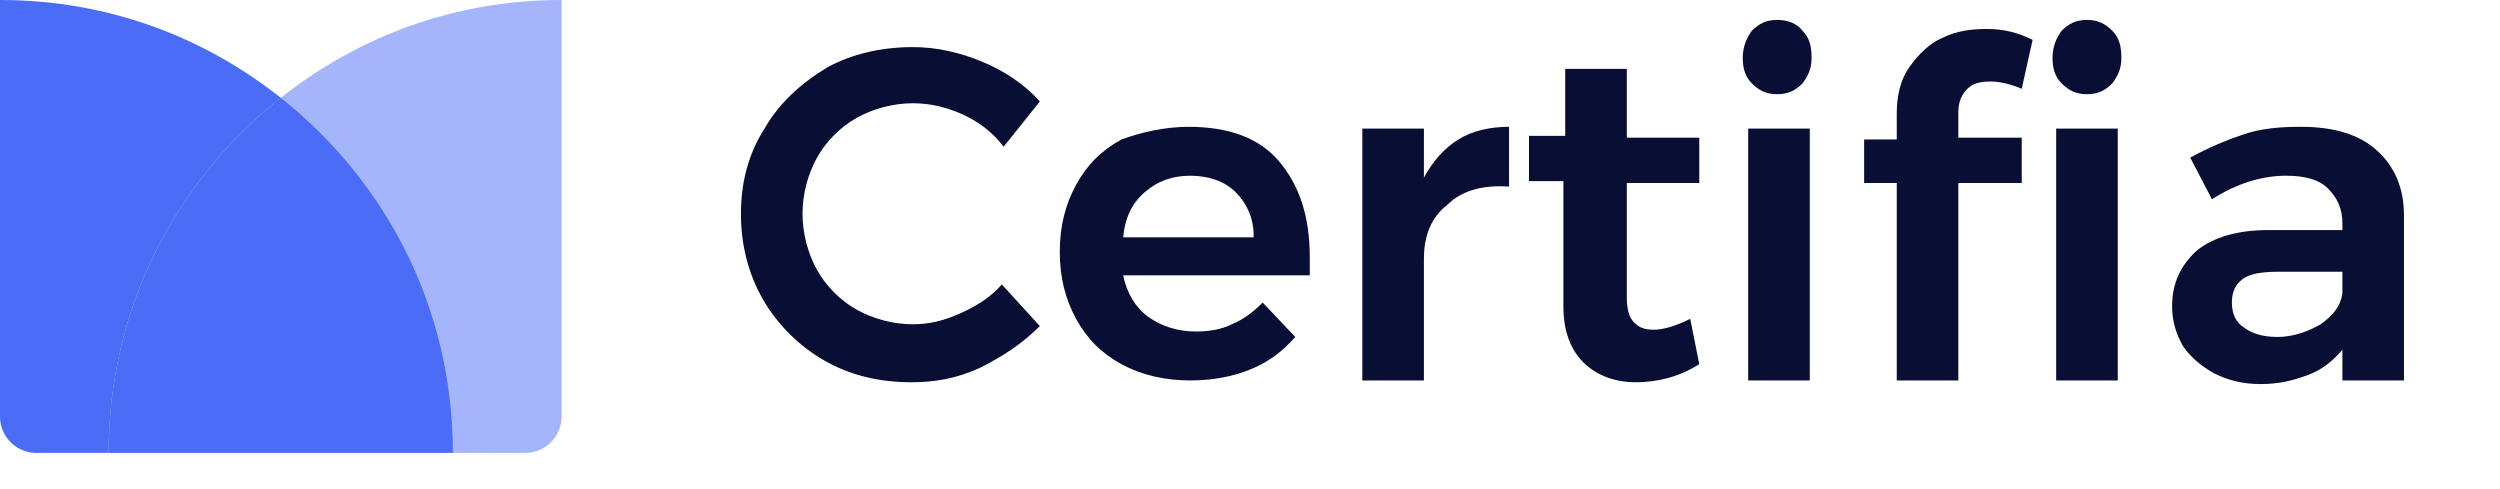 <?xml version="1.0" encoding="utf-8"?>
<!-- Generator: Adobe Illustrator 22.0.0, SVG Export Plug-In . SVG Version: 6.00 Build 0)  -->
<svg version="1.1" xmlns="http://www.w3.org/2000/svg" xmlns:xlink="http://www.w3.org/1999/xlink" x="0px" y="0px"
	 viewBox="0 0 138 27" style="enable-background:new 0 0 138 27;" xml:space="preserve">
<style type="text/css">
	.st0{display:none;}
	.st1{display:inline;}
	.st2{fill:none;}
	.st3{fill:#4A6CF7;}
	.st4{opacity:0.5;fill:#4A6CF7;enable-background:new    ;}
	.st5{opacity:0.5;enable-background:new    ;}
	.st6{fill:#090E34;}
	.st7{fill:#FFFFFF;}
</style>
<g id="Layer_1" class="st0">
	<g class="st1">
		<path class="st2" d="M73.2,16.9c0,1.1,0.9,1.6,2.1,1.6c1.7,0,3-1.1,3-2.6v-1.5c-0.5,0.3-1.9,0.5-2.7,0.6
			C74.1,15.3,73.2,15.8,73.2,16.9z"/>
		<path class="st2" d="M129.6,9.8c-1.9,0-3,1.6-3,4.1s1.1,4.2,3,4.2c1.9,0,3-1.7,3-4.2C132.6,11.5,131.5,9.8,129.6,9.8z"/>
		<path class="st3" d="M15.5,5.4C11.2,2,5.9,0,0,0v23c0,1.1,0.9,2,2,2h4C6,17,9.7,10,15.5,5.4z"/>
		<path class="st4" d="M25,25h4c1.1,0,2-0.9,2-2V0c-5.9,0-11.2,2-15.5,5.4C21.3,10,25,17,25,25z"/>
		<path class="st3" d="M15.5,5.4C9.7,10,6,17,6,25h19C25,17,21.3,10,15.5,5.4z"/>
		<path class="st4" d="M15.5,5.4C9.7,10,6,17,6,25h19C25,17,21.3,10,15.5,5.4z"/>
	</g>
</g>
<g id="Layer_2">
	<g>
		<g>
			<path class="st2" d="M73.2,16.9c0,1.1,0.9,1.6,2.1,1.6c1.7,0,3-1.1,3-2.6v-1.5c-0.5,0.3-1.9,0.5-2.7,0.6
				C74.1,15.3,73.2,15.8,73.2,16.9z"/>
		</g>
		<g>
			<path class="st2" d="M129.6,9.8c-1.9,0-3,1.6-3,4.1s1.1,4.2,3,4.2c1.9,0,3-1.7,3-4.2C132.6,11.5,131.5,9.8,129.6,9.8z"/>
		</g>
		<g>
			<path class="st3" d="M15.5,5.4C11.2,2,5.9,0,0,0v23c0,1.1,0.9,2,2,2h4C6,17,9.7,10,15.5,5.4z"/>
		</g>
		<g class="st5">
			<path class="st3" d="M25,25h4c1.1,0,2-0.9,2-2V0c-5.9,0-11.2,2-15.5,5.4C21.3,10,25,17,25,25z"/>
		</g>
		<g>
			<path class="st3" d="M15.5,5.4C9.7,10,6,17,6,25h19C25,17,21.3,10,15.5,5.4z"/>
		</g>
		<g class="st5">
			<path class="st3" d="M15.5,5.4C9.7,10,6,17,6,25h19C25,17,21.3,10,15.5,5.4z"/>
		</g>
	</g>
	<g>
		<path class="st6" d="M53.1,6.3c-0.9-0.4-1.8-0.6-2.7-0.6c-1.1,0-2.2,0.3-3.1,0.8c-0.9,0.5-1.7,1.3-2.2,2.2c-0.5,0.9-0.8,2-0.8,3.1
			c0,1.1,0.3,2.2,0.8,3.1c0.5,0.9,1.3,1.7,2.2,2.2c0.9,0.5,2,0.8,3.1,0.8c0.9,0,1.7-0.2,2.6-0.6c0.9-0.4,1.7-0.9,2.3-1.6l2.1,2.3
			c-1,1-2.1,1.7-3.3,2.3c-1.3,0.6-2.5,0.8-3.8,0.8c-1.8,0-3.4-0.4-4.8-1.2s-2.6-2-3.4-3.4s-1.2-3-1.2-4.7c0-1.7,0.4-3.3,1.3-4.7
			c0.8-1.4,2-2.5,3.5-3.4C47,3,48.6,2.6,50.4,2.6c1.3,0,2.6,0.3,3.8,0.8s2.3,1.2,3.2,2.2l-2,2.5C54.8,7.3,54,6.7,53.1,6.3z"/>
		<path class="st6" d="M70.6,8.9c1.1,1.3,1.7,3,1.7,5.3c0,0.5,0,0.8,0,1H62c0.2,1,0.7,1.8,1.4,2.3s1.6,0.8,2.6,0.8
			c0.7,0,1.4-0.1,2-0.4c0.7-0.3,1.2-0.7,1.7-1.2l1.8,1.9c-0.7,0.8-1.5,1.4-2.5,1.8c-1,0.4-2.1,0.6-3.3,0.6c-1.4,0-2.7-0.3-3.8-0.9
			c-1.1-0.6-1.9-1.4-2.5-2.5c-0.6-1.1-0.9-2.3-0.9-3.7c0-1.4,0.3-2.6,0.9-3.7s1.4-1.9,2.5-2.5C63,7.3,64.3,7,65.6,7
			C67.8,7,69.5,7.6,70.6,8.9z M69.2,13c0-1-0.4-1.8-1-2.4c-0.6-0.6-1.5-0.9-2.5-0.9c-1,0-1.8,0.3-2.5,0.9c-0.7,0.6-1.1,1.4-1.2,2.5
			H69.2z"/>
		<path class="st6" d="M80.5,7.7C81.3,7.2,82.3,7,83.3,7v3.3c-1.4-0.1-2.6,0.2-3.4,1C79,12,78.6,13,78.6,14.3V21h-3.4V7.1h3.4v2.7
			C79.1,8.9,79.7,8.2,80.5,7.7z"/>
		<path class="st6" d="M93.8,20.1c-1.1,0.7-2.3,1-3.5,1c-1.2,0-2.2-0.4-2.9-1.1s-1.1-1.7-1.1-3.1v-6.9h-1.9l0-2.5h2V3.8h3.4v3.8h4
			v2.5h-4v6.3c0,0.6,0.1,1.1,0.4,1.4s0.6,0.4,1.1,0.4c0.5,0,1.2-0.2,2-0.6L93.8,20.1z"/>
		<path class="st6" d="M99.5,1.7c0.4,0.4,0.5,0.9,0.5,1.5c0,0.6-0.2,1-0.5,1.4c-0.4,0.4-0.8,0.6-1.4,0.6s-1-0.2-1.4-0.6
			c-0.4-0.4-0.5-0.9-0.5-1.4c0-0.6,0.2-1.1,0.5-1.5c0.4-0.4,0.8-0.6,1.4-0.6S99.2,1.3,99.5,1.7z M96.5,7.1h3.4V21h-3.4V7.1z"/>
		<path class="st6" d="M108.6,4.9c-0.3,0.3-0.5,0.7-0.5,1.3v1.4h3.5v2.5h-3.5V21h-3.4V10.1h-1.8V7.7h1.8V6.3c0-1,0.2-1.9,0.7-2.6
			s1.1-1.3,1.8-1.6c0.8-0.4,1.6-0.5,2.5-0.5c0.9,0,1.7,0.2,2.5,0.6l-0.6,2.7c-0.7-0.3-1.3-0.4-1.7-0.4
			C109.3,4.5,108.9,4.6,108.6,4.9z M116.6,1.7c0.4,0.4,0.5,0.9,0.5,1.5c0,0.6-0.2,1-0.5,1.4c-0.4,0.4-0.8,0.6-1.4,0.6
			s-1-0.2-1.4-0.6c-0.4-0.4-0.5-0.9-0.5-1.4c0-0.6,0.2-1.1,0.5-1.5c0.4-0.4,0.8-0.6,1.4-0.6S116.2,1.3,116.6,1.7z M113.5,7.1h3.4V21
			h-3.4V7.1z"/>
		<path class="st6" d="M129.3,21v-1.7c-0.5,0.6-1.1,1.1-1.9,1.4c-0.8,0.3-1.6,0.5-2.6,0.5c-1,0-1.8-0.2-2.6-0.6
			c-0.7-0.4-1.3-0.9-1.7-1.5c-0.4-0.7-0.6-1.4-0.6-2.2c0-1.3,0.5-2.3,1.4-3.1c0.9-0.7,2.2-1.1,3.9-1.1h4.1v-0.4
			c0-0.8-0.3-1.4-0.8-1.9s-1.3-0.7-2.3-0.7c-1.3,0-2.7,0.4-4.1,1.3l-1.2-2.3c1.1-0.6,2.1-1,3-1.3c0.9-0.3,1.9-0.4,3.1-0.4
			c1.8,0,3.2,0.4,4.2,1.3c1,0.9,1.5,2.1,1.5,3.6l0,9.1H129.3z M128.1,17.9c0.7-0.5,1.1-1,1.2-1.7v-1.2h-3.5c-0.9,0-1.6,0.1-2,0.4
			c-0.4,0.3-0.6,0.7-0.6,1.3c0,0.6,0.2,1.1,0.7,1.4c0.4,0.3,1,0.5,1.8,0.5C126.6,18.6,127.4,18.3,128.1,17.9z"/>
	</g>
</g>
<g id="Layer_1_copy" class="st0">
	<g class="st1">
		<g>
			<path class="st2" d="M73.2,16.9c0,1.1,0.9,1.6,2.1,1.6c1.7,0,3-1.1,3-2.6v-1.5c-0.5,0.3-1.9,0.5-2.7,0.6
				C74.1,15.3,73.2,15.8,73.2,16.9z"/>
		</g>
		<g>
			<path class="st2" d="M129.6,9.8c-1.9,0-3,1.6-3,4.1s1.1,4.2,3,4.2c1.9,0,3-1.7,3-4.2C132.6,11.5,131.5,9.8,129.6,9.8z"/>
		</g>
		<g>
			<path class="st3" d="M15.5,5.4C11.2,2,5.9,0,0,0v23c0,1.1,0.9,2,2,2h4C6,17,9.7,10,15.5,5.4z"/>
		</g>
		<g class="st5">
			<path class="st3" d="M25,25h4c1.1,0,2-0.9,2-2V0c-5.9,0-11.2,2-15.5,5.4C21.3,10,25,17,25,25z"/>
		</g>
		<g>
			<path class="st3" d="M15.5,5.4C9.7,10,6,17,6,25h19C25,17,21.3,10,15.5,5.4z"/>
		</g>
		<g class="st5">
			<path class="st3" d="M15.5,5.4C9.7,10,6,17,6,25h19C25,17,21.3,10,15.5,5.4z"/>
		</g>
	</g>
	<g class="st1">
		<path class="st7" d="M53.1,6.3c-0.9-0.4-1.8-0.6-2.7-0.6c-1.1,0-2.2,0.3-3.1,0.8c-0.9,0.5-1.7,1.3-2.2,2.2c-0.5,0.9-0.8,2-0.8,3.1
			c0,1.1,0.3,2.2,0.8,3.1c0.5,0.9,1.3,1.7,2.2,2.2c0.9,0.5,2,0.8,3.1,0.8c0.9,0,1.7-0.2,2.6-0.6c0.9-0.4,1.7-0.9,2.3-1.6l2.1,2.3
			c-1,1-2.1,1.7-3.3,2.3c-1.3,0.6-2.5,0.8-3.8,0.8c-1.8,0-3.4-0.4-4.8-1.2s-2.6-2-3.4-3.4s-1.2-3-1.2-4.7c0-1.7,0.4-3.3,1.3-4.7
			c0.8-1.4,2-2.5,3.5-3.4C47,3,48.6,2.6,50.4,2.6c1.3,0,2.6,0.3,3.8,0.8s2.3,1.2,3.2,2.2l-2,2.5C54.8,7.3,54,6.7,53.1,6.3z"/>
		<path class="st7" d="M70.6,8.9c1.1,1.3,1.7,3,1.7,5.3c0,0.5,0,0.8,0,1H62c0.2,1,0.7,1.8,1.4,2.3s1.6,0.8,2.6,0.8
			c0.7,0,1.4-0.1,2-0.4c0.7-0.3,1.2-0.7,1.7-1.2l1.8,1.9c-0.7,0.8-1.5,1.4-2.5,1.8c-1,0.4-2.1,0.6-3.3,0.6c-1.4,0-2.7-0.3-3.8-0.9
			c-1.1-0.6-1.9-1.4-2.5-2.5c-0.6-1.1-0.9-2.3-0.9-3.7c0-1.4,0.3-2.6,0.9-3.7s1.4-1.9,2.5-2.5C63,7.3,64.3,7,65.6,7
			C67.8,7,69.5,7.6,70.6,8.9z M69.2,13c0-1-0.4-1.8-1-2.4c-0.6-0.6-1.5-0.9-2.5-0.9c-1,0-1.8,0.3-2.5,0.9c-0.7,0.6-1.1,1.4-1.2,2.5
			H69.2z"/>
		<path class="st7" d="M80.5,7.7C81.3,7.2,82.3,7,83.3,7v3.3c-1.4-0.1-2.6,0.2-3.4,1C79,12,78.6,13,78.6,14.3V21h-3.4V7.1h3.4v2.7
			C79.1,8.9,79.7,8.2,80.5,7.7z"/>
		<path class="st7" d="M93.8,20.1c-1.1,0.7-2.3,1-3.5,1c-1.2,0-2.2-0.4-2.9-1.1s-1.1-1.7-1.1-3.1v-6.9h-1.9l0-2.5h2V3.8h3.4v3.8h4
			v2.5h-4v6.3c0,0.6,0.1,1.1,0.4,1.4s0.6,0.4,1.1,0.4c0.5,0,1.2-0.2,2-0.6L93.8,20.1z"/>
		<path class="st7" d="M99.5,1.7c0.4,0.4,0.5,0.9,0.5,1.5c0,0.6-0.2,1-0.5,1.4c-0.4,0.4-0.8,0.6-1.4,0.6s-1-0.2-1.4-0.6
			c-0.4-0.4-0.5-0.9-0.5-1.4c0-0.6,0.2-1.1,0.5-1.5c0.4-0.4,0.8-0.6,1.4-0.6S99.2,1.3,99.5,1.7z M96.5,7.1h3.4V21h-3.4V7.1z"/>
		<path class="st7" d="M108.6,4.9c-0.3,0.3-0.5,0.7-0.5,1.3v1.4h3.5v2.5h-3.5V21h-3.4V10.1h-1.8V7.7h1.8V6.3c0-1,0.2-1.9,0.7-2.6
			s1.1-1.3,1.8-1.6c0.8-0.4,1.6-0.5,2.5-0.5c0.9,0,1.7,0.2,2.5,0.6l-0.6,2.7c-0.7-0.3-1.3-0.4-1.7-0.4
			C109.3,4.5,108.9,4.6,108.6,4.9z M116.6,1.7c0.4,0.4,0.5,0.9,0.5,1.5c0,0.6-0.2,1-0.5,1.4c-0.4,0.4-0.8,0.6-1.4,0.6
			s-1-0.2-1.4-0.6c-0.4-0.4-0.5-0.9-0.5-1.4c0-0.6,0.2-1.1,0.5-1.5c0.4-0.4,0.8-0.6,1.4-0.6S116.2,1.3,116.6,1.7z M113.5,7.1h3.4V21
			h-3.4V7.1z"/>
		<path class="st7" d="M129.3,21v-1.7c-0.5,0.6-1.1,1.1-1.9,1.4c-0.8,0.3-1.6,0.5-2.6,0.5c-1,0-1.8-0.2-2.6-0.6
			c-0.7-0.4-1.3-0.9-1.7-1.5c-0.4-0.7-0.6-1.4-0.6-2.2c0-1.3,0.5-2.3,1.4-3.1c0.9-0.7,2.2-1.1,3.9-1.1h4.1v-0.4
			c0-0.8-0.3-1.4-0.8-1.9s-1.3-0.7-2.3-0.7c-1.3,0-2.7,0.4-4.1,1.3l-1.2-2.3c1.1-0.6,2.1-1,3-1.3c0.9-0.3,1.9-0.4,3.1-0.4
			c1.8,0,3.2,0.4,4.2,1.3c1,0.9,1.5,2.1,1.5,3.6l0,9.1H129.3z M128.1,17.9c0.7-0.5,1.1-1,1.2-1.7v-1.2h-3.5c-0.9,0-1.6,0.1-2,0.4
			c-0.4,0.3-0.6,0.7-0.6,1.3c0,0.6,0.2,1.1,0.7,1.4c0.4,0.3,1,0.5,1.8,0.5C126.6,18.6,127.4,18.3,128.1,17.9z"/>
	</g>
</g>
</svg>
